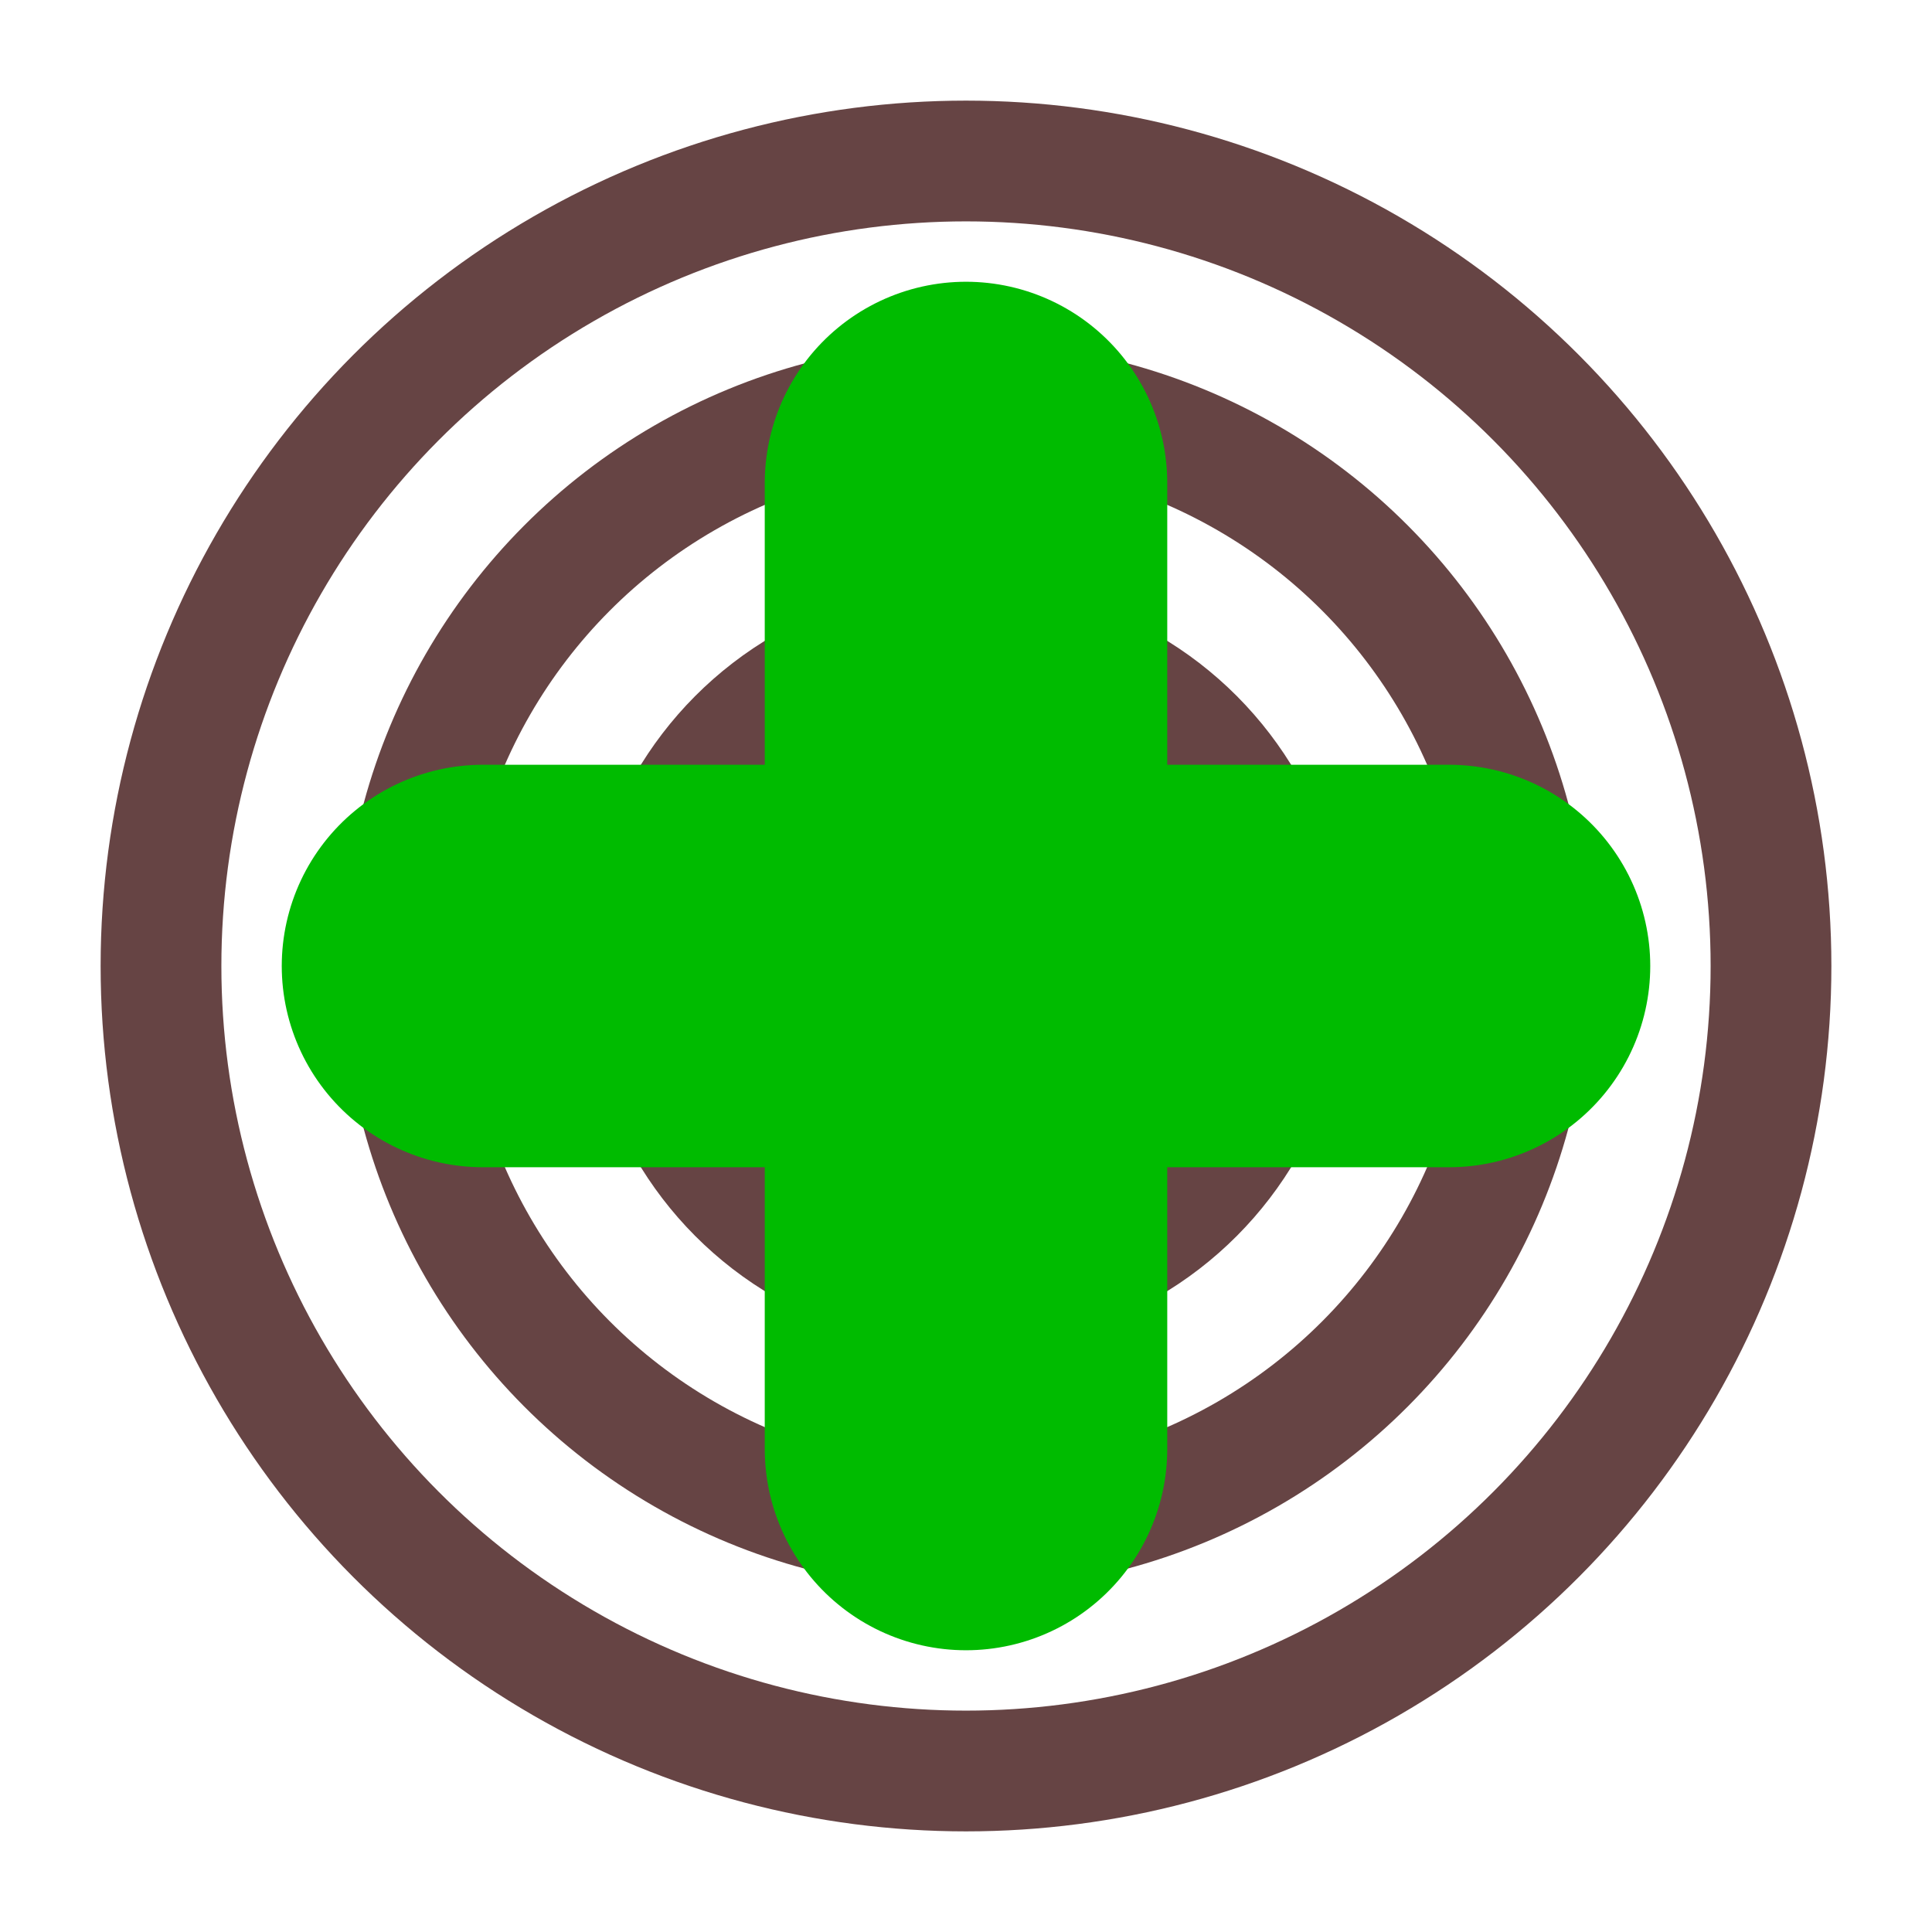 <?xml version="1.0" encoding="utf-8"?><!-- Uploaded to: SVG Repo, www.svgrepo.com, Generator: SVG Repo Mixer Tools -->
<svg width="800px" height="800px" viewBox="0 0 24 24" fill="none" xmlns="http://www.w3.org/2000/svg">
    <!-- Outer ring (radius 10) -->
    <circle cx="12" cy="12" r="10" stroke="#664444" stroke-width="1.5" fill="none" />
    <!-- Middle ring (radius 7) -->
    <circle cx="12" cy="12" r="7" stroke="#664444" stroke-width="1.5" fill="none" />
    <!-- Inner ring (radius 4) -->
    <circle cx="12" cy="12" r="4" stroke="#664444" stroke-width="1.5" fill="none" />
    <path d="M06 12H18H14" stroke="#00bb00" stroke-width="5.0" stroke-linecap="round" stroke-linejoin="round" />
    <path d="M12 18V6V8" stroke="#00bb00" stroke-width="5.0" stroke-linecap="round" stroke-linejoin="round" />

</svg>